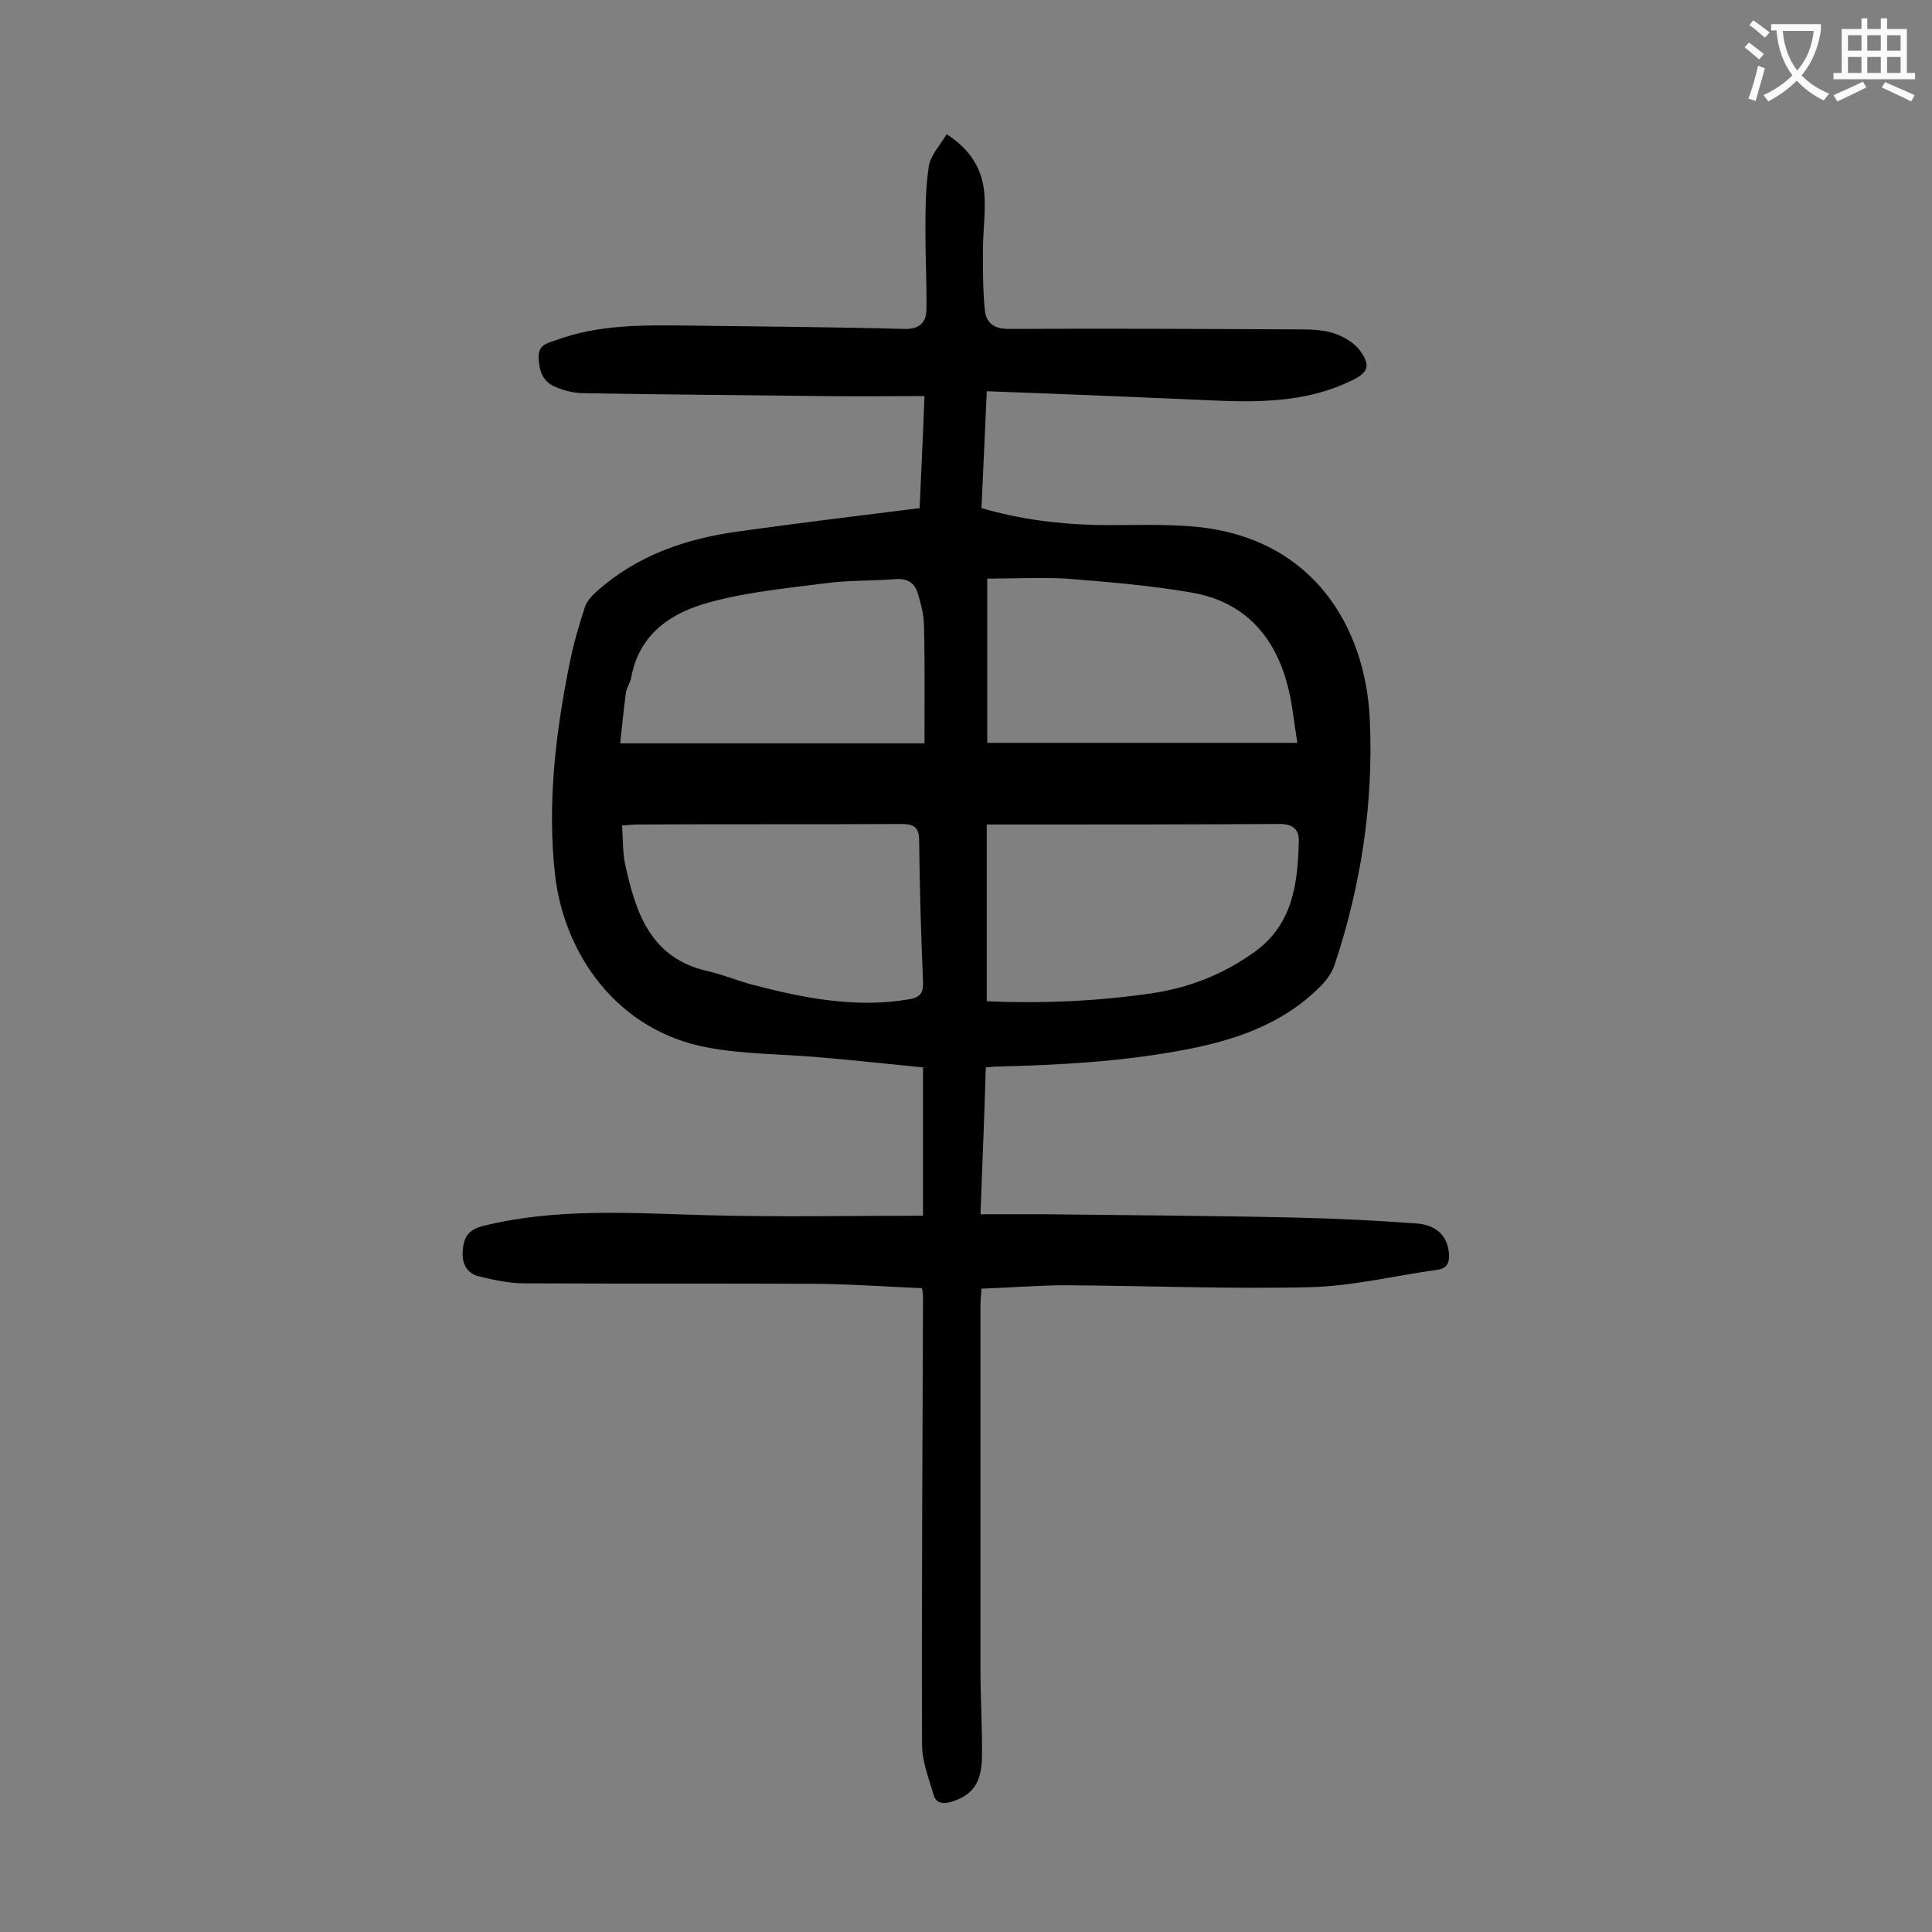 <svg enable-background="new 0 0 400 400" viewBox="0 0 400 400" xmlns="http://www.w3.org/2000/svg"><rect x="0" y="0" width="400" height="400" fill="#808080" stroke="none"/><path d="m204.1 221c-.3 10-.7 19.9-1.1 30.4h13.3c17.5.2 34.9.3 52.4.7 8.2.2 16.3.6 24.5 1.2 4.4.3 6.6 2.8 6.8 6.4.1 1.9-.5 2.9-2.4 3.2-8.8 1.2-17.6 3.4-26.5 3.6-16.8.4-33.6-.3-50.4-.4-5.7 0-11.5.5-17.5.7-.1 1.3-.2 2.4-.2 3.6v75.6c0 6 .4 11.9.3 17.9-.1 5.4-2.1 7.8-6.2 9.1-1.8.6-3.3.4-3.8-1.4-1-3.4-2.4-6.9-2.4-10.4-.1-31 .1-61.9.2-92.9 0-.4-.1-.8-.2-1.6-7.2-.3-14.3-.8-21.4-.9-20.3-.1-40.7 0-61.1-.1-3 0-6.1-.7-9.1-1.4-2.6-.6-3.7-2.6-3.5-5.3s1-4.4 4.3-5.2c15.4-3.8 30.9-2.6 46.5-2.2 14.8.4 29.5.1 44.5.1 0-10.5 0-20.1 0-30.7-7.1-.7-14.3-1.5-21.5-2.1-7.7-.7-15.5-.6-23-2-19.1-3.5-29.9-19.7-31.7-35.9-1.6-14.6.1-29.1 3-43.5.8-4 1.9-7.9 3.2-11.8.4-1.3 1.5-2.4 2.5-3.3 8.4-7.5 18.5-10.9 29.5-12.4 12.2-1.7 24.5-3.2 37.3-4.8.3-7.1.7-14.9 1-23.2-7.3 0-14.3.1-21.2 0-16.5-.2-32.9-.3-49.4-.6-1.9 0-4-.5-5.8-1.3-2.7-1.1-3.4-3.4-3.5-6.2 0-2.7 2.1-2.9 3.7-3.5 8.7-3.2 17.8-3.1 26.9-3 15 .2 30.1.3 45.1.7 3 .1 4.5-1.2 4.6-3.8.1-5.3-.2-10.6-.2-15.8 0-4.7 0-9.5.7-14.1.4-2.3 2.3-4.3 3.7-6.6 5 3.2 7.4 7.3 7.8 12.3.3 3.9-.3 7.9-.3 11.9 0 4.1 0 8.2.4 12.2.3 2.8 2 3.9 5 3.9 20.1-.1 40.3 0 60.4.1 2.3 0 4.7.1 6.9.8 2 .7 4.1 1.9 5.3 3.5 2.4 3.2 1.8 4.7-1.9 6.4-8.3 4-17.2 4.4-26.2 4.1-16.2-.7-32.4-1.4-49.1-2-.4 8.4-.7 16.2-1.1 24.2 7.9 2.3 15.8 3.3 23.9 3.5 7 .1 14-.3 20.9.4 23.9 2.5 34.7 20.7 35.6 39.8.8 17.4-1.8 34.4-7.3 50.9-.5 1.5-1.5 2.9-2.6 4.1-8.2 8.4-18.6 11.7-29.8 13.7-12.2 2.2-24.5 2.9-36.9 3.2-1.1 0-1.9.1-2.9.2zm.2-50.3v36.6c11.5.5 22.7 0 33.8-1.6 8-1.1 15.3-4 21.9-8.8 7.7-5.7 8.7-14.1 8.9-22.7.1-2.7-1.5-3.7-4.3-3.6-18.1.1-36.2.1-54.3.1-1.9 0-3.7 0-6 0zm-75.5.2c.2 2.9.1 5.5.6 7.9 2.2 10.2 5.3 19.7 17.3 22.3 3 .7 5.9 1.9 8.8 2.7 10.7 2.8 21.5 5 32.7 3.1 2.4-.4 3-1.4 2.9-3.7-.4-9.7-.7-19.4-.8-29.1 0-2.8-1-3.5-3.7-3.5-18.1.1-36.2 0-54.4.1-.8 0-1.8.1-3.4.2zm75.6-51.1v34h64.2c-.7-4.2-1-7.9-1.9-11.4-2.6-10.6-9-17.8-19.9-19.7-8.6-1.5-17.3-2.2-26-2.9-5.4-.3-11 0-16.4 0zm-76 34.1h63c0-8.4.1-16.4-.1-24.3 0-2.2-.6-4.4-1.2-6.5-.6-2.2-2-3.4-4.6-3.2-5 .4-10 .2-14.9.9-8 1-16 1.8-23.7 3.9-7.8 2.1-14.5 6.4-16.2 15.5-.2 1.1-.9 2.1-1.1 3.1-.5 3.6-.8 7.1-1.2 10.6z" fill="#000001"/><g fill="#fafafb"><path d="m362.1 8.8c1.1.8 2.1 1.6 3.1 2.4l-1 1.1c-1.3-1.1-2.3-2-3-2.5zm1.9 4.8c.5.2.9.4 1.4.5-.6 2.3-1.3 4.5-1.9 6.8l-1.5-.5c.8-2.1 1.4-4.3 2-6.8zm-1-9.4c1.3.9 2.4 1.8 3.4 2.5l-1 1.1c-1.4-1.2-2.4-2.1-3.2-2.6zm3.7 2.2v-1.4h10.3v1.2c-.5 3.6-1.8 6.8-4 9.4 1.5 1.6 3.4 2.8 5.7 3.8-.3.4-.7.8-1.1 1.4-2.3-1.1-4.1-2.5-5.6-4.1-1.6 1.6-3.6 3.1-5.9 4.3-.3-.5-.7-.9-1-1.3 2.4-1.1 4.4-2.5 6-4.1-1.9-2.5-3-5.6-3.3-9.3h-1.1zm8.8 0h-6.4c.3 3.3 1.3 6 3 8.2 2-2.3 3.1-5.1 3.4-8.2z"/><path d="m385.3 3.8h1.3v2.2h2.8v-2.2h1.3v2.2h4.1v9.1h1.7v1.3h-16.9v-1.3h1.7v-9.1h4.1v-2.2zm.4 13.1.7 1.2c-1.8.9-3.8 1.9-6 2.9-.2-.4-.5-.8-.8-1.3 2.3-1 4.3-1.9 6.1-2.8zm-3.1-6.4h2.8v-3.2h-2.8zm0 4.6h2.8v-3.3h-2.8zm4-4.6h2.8v-3.2h-2.8zm0 4.6h2.8v-3.3h-2.8zm3.7 1.9c2.1.9 4.1 1.8 6.1 2.7l-.7 1.3c-2.2-1.1-4.2-2-6.1-2.9zm3.2-9.7h-2.8v3.2h2.8zm-2.8 7.8h2.8v-3.3h-2.8z"/></g></svg>